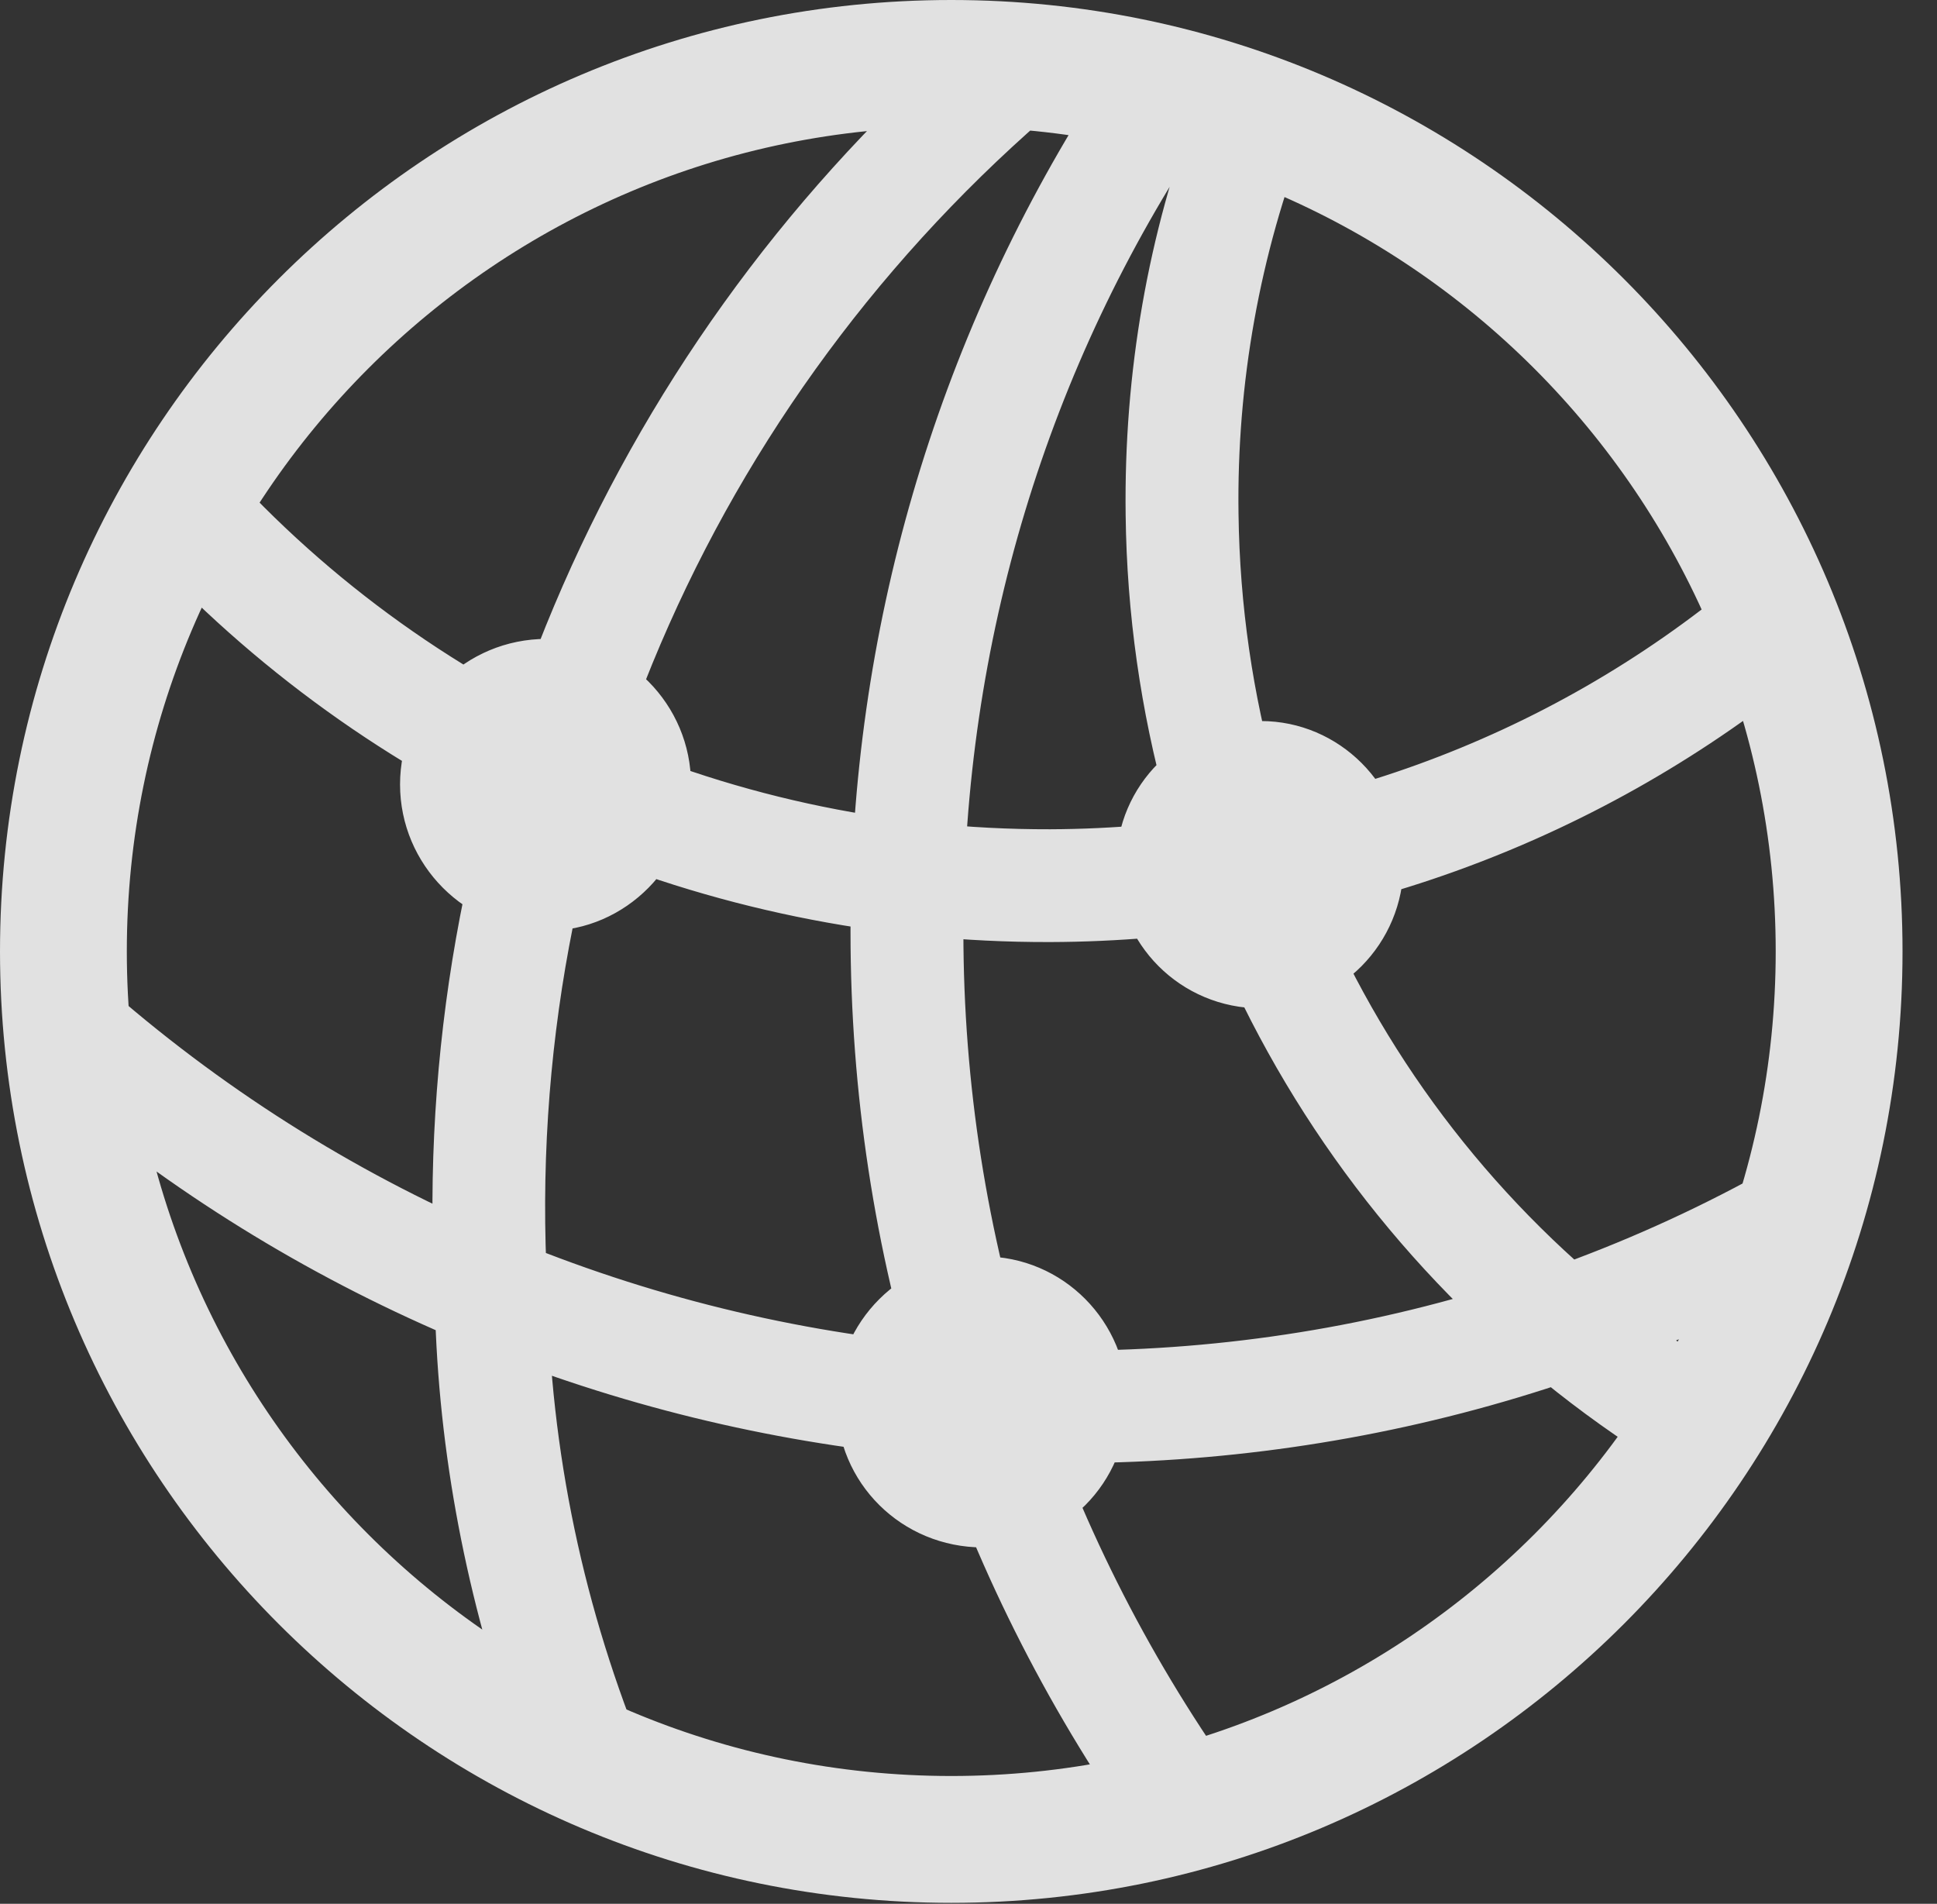 <?xml version="1.0" encoding="UTF-8"?>
<!--Generator: Apple Native CoreSVG 341-->
<!DOCTYPE svg
PUBLIC "-//W3C//DTD SVG 1.1//EN"
       "http://www.w3.org/Graphics/SVG/1.1/DTD/svg11.dtd">
<svg version="1.1" xmlns="http://www.w3.org/2000/svg" xmlns:xlink="http://www.w3.org/1999/xlink" viewBox="0 0 20.283 19.932">
 <rect x="0" y="0" width="20.283" height="19.932" fill="#333333" stroke="none"/>
 <g>
  <rect height="19.932" opacity="0" width="20.283" x="0" y="0"/>
  <path d="M1.572 5.82C3.984 8.389 7.383 9.873 10.996 9.863C13.848 9.854 16.553 8.906 18.76 7.168L18.203 6.074C16.191 7.754 13.662 8.672 10.996 8.682C7.539 8.691 4.307 7.188 2.119 4.609ZM0.527 11.396C5.605 15.732 12.871 16.543 18.73 13.477L18.701 12.139C13.008 15.43 5.732 14.609 0.82 10.068ZM5.371 18.105L6.768 18.428C6.113 16.855 5.762 15.195 5.732 13.486C5.459 8.633 7.549 4.004 11.279 0.947L10.029 0.459C6.328 3.74 4.287 8.516 4.551 13.506C4.57 15.068 4.854 16.611 5.371 18.105ZM11.807 19.072L12.91 18.584C11.084 16.006 10.088 12.949 10.088 9.756C10.088 6.729 10.967 3.838 12.617 1.377L11.465 0.967C9.795 3.584 8.906 6.621 8.906 9.756C8.906 13.125 9.922 16.338 11.807 19.072ZM17.559 15.44L18.35 14.541C15.068 12.656 13.018 9.209 12.969 5.381C12.949 4.014 13.193 2.656 13.682 1.406L12.539 1.084C12.021 2.451 11.768 3.896 11.787 5.391C11.836 9.541 14.033 13.33 17.559 15.44ZM5.723 9.746C6.553 9.746 7.236 9.053 7.236 8.213C7.236 7.373 6.553 6.689 5.723 6.689C4.873 6.689 4.189 7.373 4.189 8.213C4.189 9.053 4.873 9.746 5.723 9.746ZM13.203 10.557C14.023 10.557 14.697 9.883 14.697 9.043C14.697 8.223 14.023 7.549 13.203 7.549C12.363 7.549 11.69 8.223 11.69 9.043C11.69 9.883 12.363 10.557 13.203 10.557ZM10.293 16.201C11.133 16.201 11.807 15.527 11.807 14.678C11.807 13.838 11.133 13.154 10.293 13.154C9.443 13.154 8.76 13.838 8.76 14.678C8.76 15.527 9.443 16.201 10.293 16.201ZM9.961 19.922C15.459 19.922 19.922 15.459 19.922 9.961C19.922 4.463 15.459 0 9.961 0C4.463 0 0 4.463 0 9.961C0 15.459 4.463 19.922 9.961 19.922ZM9.961 18.594C5.195 18.594 1.328 14.727 1.328 9.961C1.328 5.195 5.195 1.328 9.961 1.328C14.727 1.328 18.594 5.195 18.594 9.961C18.594 14.727 14.727 18.594 9.961 18.594Z" fill="white" fill-opacity="0.85"/>
 </g>
</svg>

